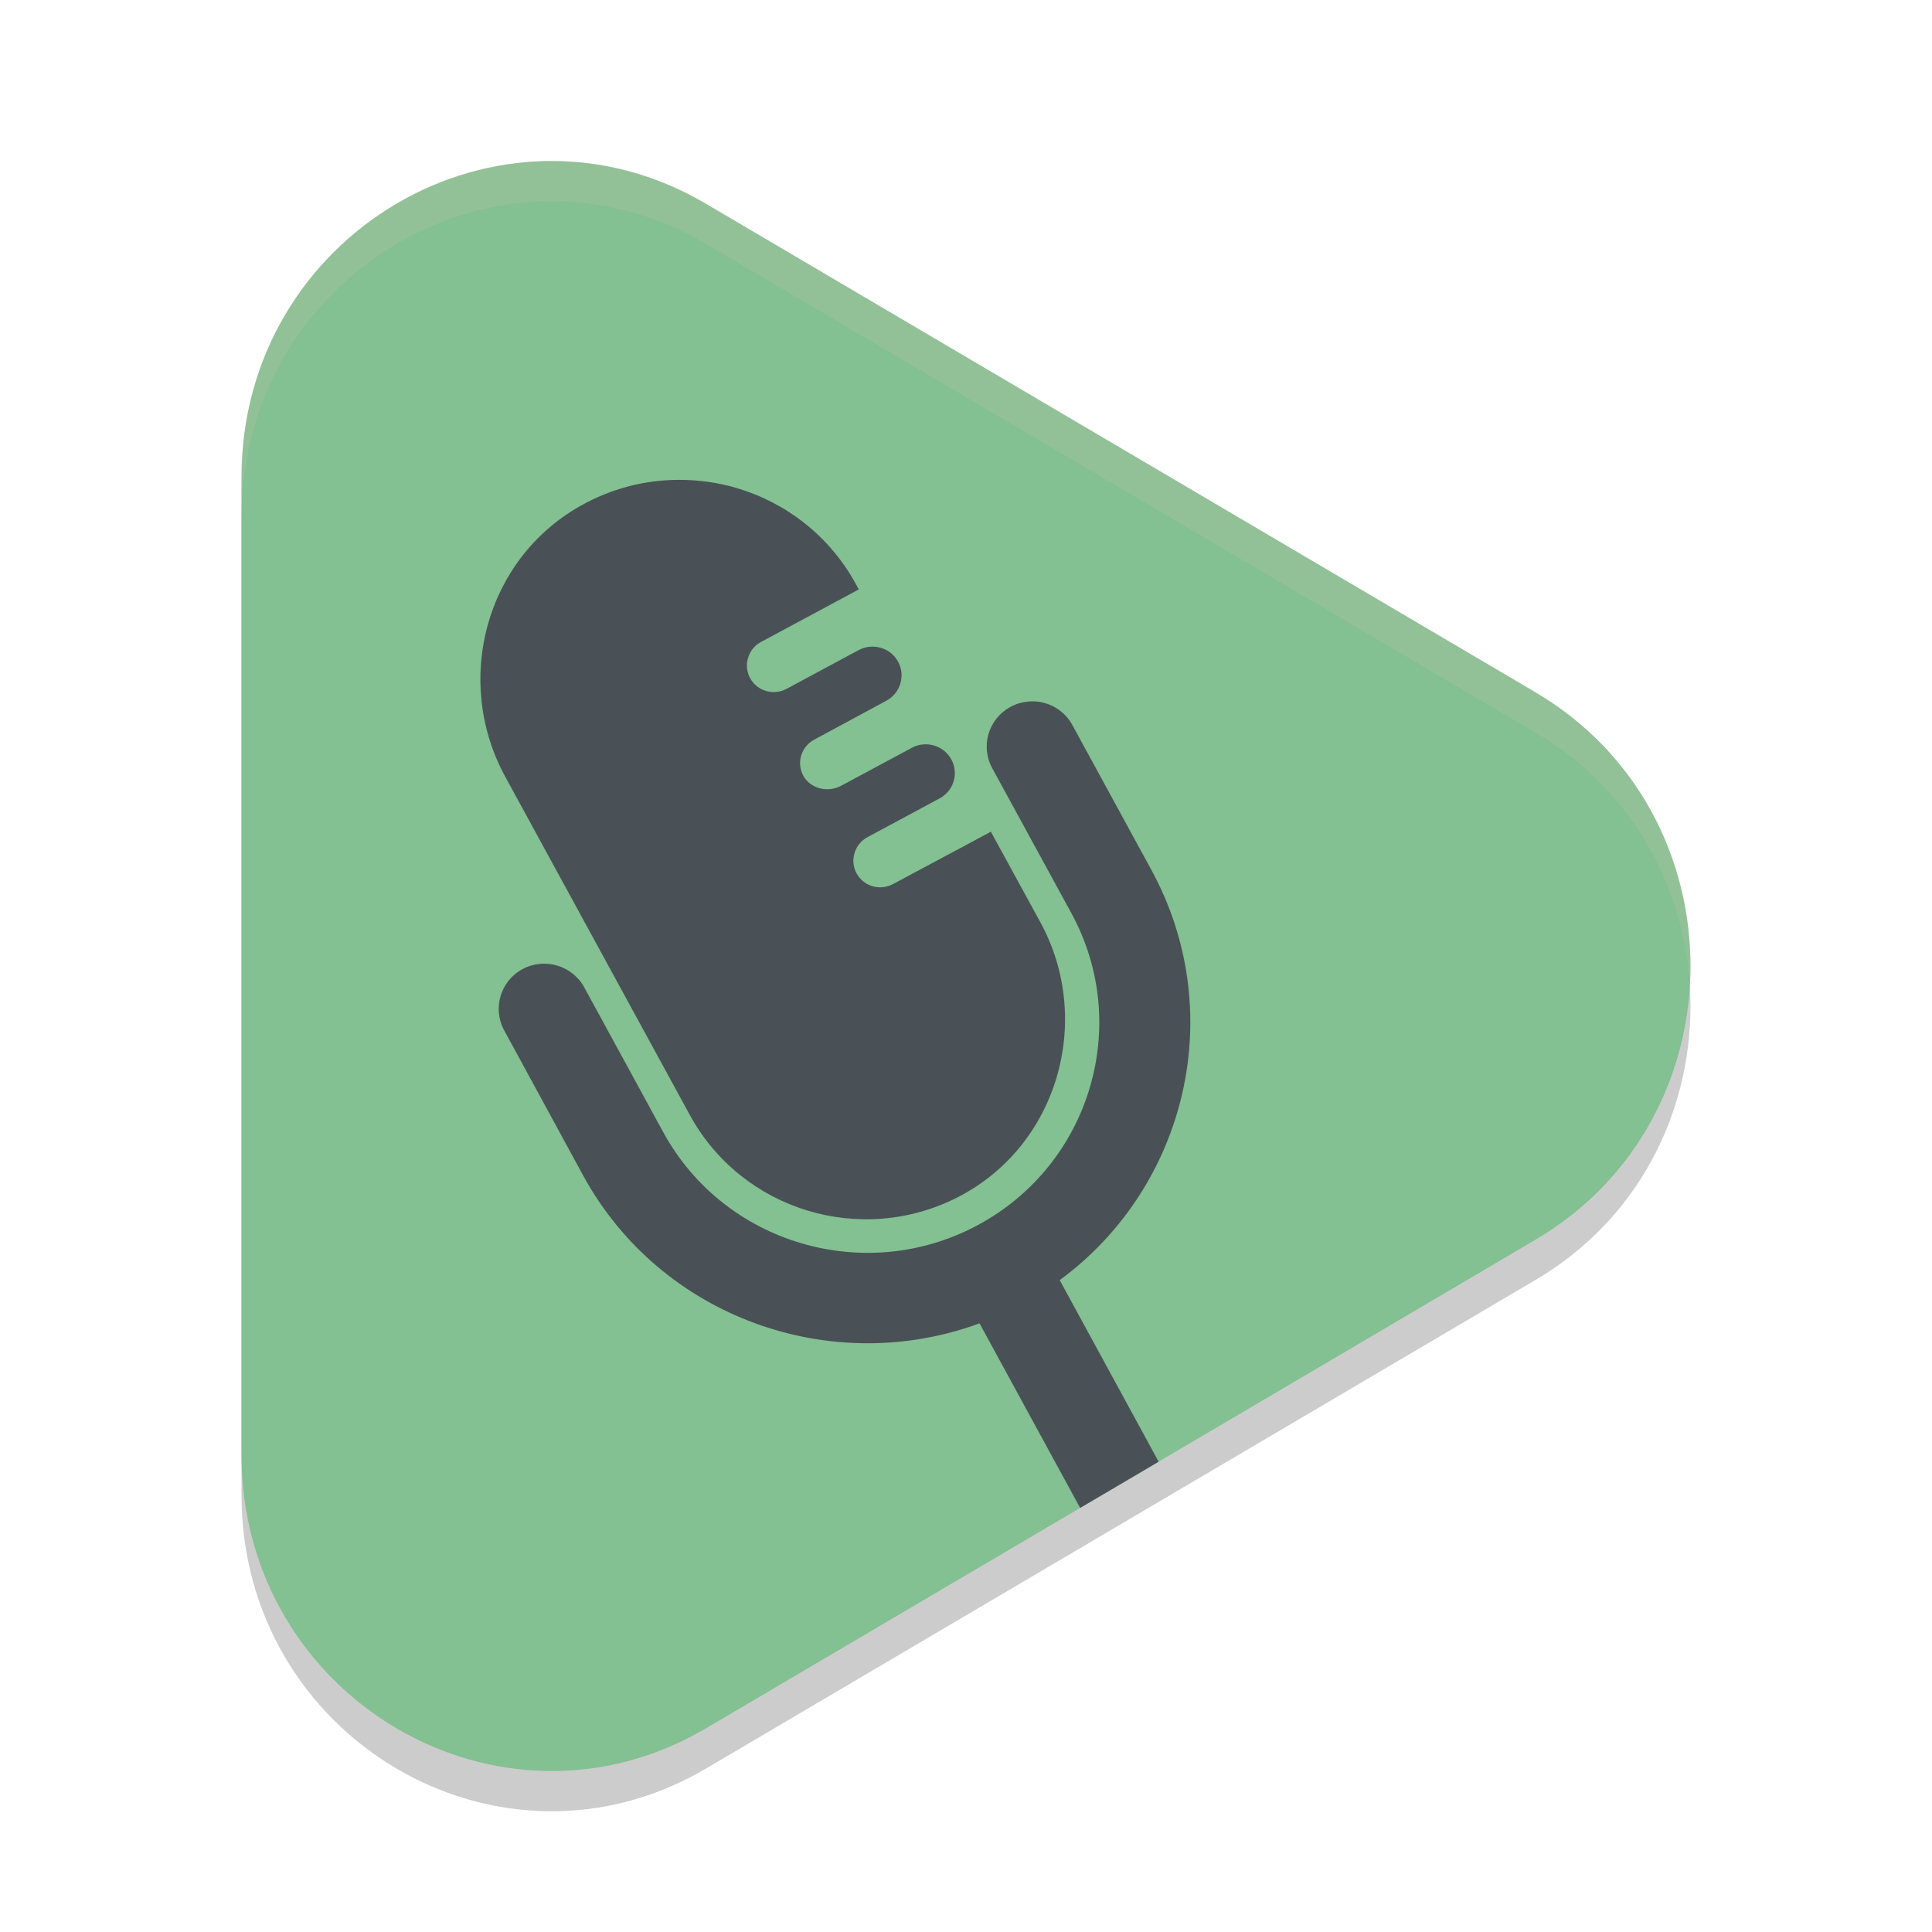 <svg xmlns="http://www.w3.org/2000/svg" width="24" height="24" version="1.1">
 <path style="opacity:0.2" d="M 19.076,9.101 8.771,3.032 C 6.206,1.521 3,3.409 3,6.43 V 18.57 c 0,3.021 3.206,4.909 5.771,3.399 l 10.305,-6.07 c 2.565,-1.51 2.565,-5.286 3.98e-4,-6.797 z"/>
 <path style="fill:#83c092" d="M 19.076,8.601 8.771,2.532 C 6.206,1.021 3,2.909 3,5.93 V 18.07 c 0,3.021 3.206,4.909 5.771,3.399 l 10.305,-6.07 c 2.565,-1.51 2.565,-5.286 3.98e-4,-6.797 z"/>
 <path style="fill:#495156" d="M 8.424 5.961 C 8.012 5.963 7.594 6.067 7.209 6.285 C 6.026 6.954 5.629 8.462 6.277 9.65 L 8.57 13.852 C 9.217 15.037 10.699 15.487 11.9 14.871 C 13.14 14.235 13.588 12.675 12.924 11.457 L 12.309 10.332 L 11.094 10.982 C 10.931 11.07 10.728 11.01 10.641 10.85 C 10.597 10.769 10.59 10.679 10.615 10.598 C 10.639 10.516 10.694 10.444 10.775 10.4 L 11.672 9.918 C 11.847 9.824 11.913 9.608 11.818 9.434 C 11.723 9.26 11.503 9.195 11.328 9.289 L 10.447 9.762 C 10.281 9.851 10.06 9.796 9.975 9.629 C 9.935 9.551 9.929 9.463 9.953 9.385 C 9.977 9.304 10.034 9.231 10.115 9.188 L 11.01 8.705 C 11.185 8.611 11.251 8.393 11.156 8.219 C 11.061 8.045 10.841 7.982 10.666 8.076 L 9.771 8.557 C 9.609 8.644 9.406 8.585 9.318 8.424 C 9.275 8.344 9.268 8.253 9.293 8.172 C 9.317 8.09 9.372 8.018 9.453 7.975 L 10.668 7.322 L 10.631 7.254 C 10.303 6.654 9.761 6.243 9.15 6.062 C 8.916 5.993 8.671 5.96 8.424 5.961 z M 12.852 8.713 C 12.824 8.712 12.797 8.712 12.77 8.715 C 12.696 8.722 12.621 8.744 12.553 8.781 C 12.278 8.929 12.177 9.27 12.326 9.543 L 13.309 11.344 C 14.065 12.73 13.544 14.468 12.146 15.219 C 10.75 15.969 8.997 15.453 8.24 14.066 L 7.258 12.266 C 7.109 11.993 6.765 11.891 6.49 12.039 C 6.216 12.187 6.115 12.528 6.264 12.801 L 7.244 14.602 C 8.206 16.366 10.325 17.118 12.168 16.439 L 13.418 18.732 L 14.393 18.158 L 13.164 15.902 C 14.744 14.742 15.265 12.571 14.303 10.807 L 13.322 9.008 C 13.225 8.829 13.043 8.722 12.852 8.713 z"/>
 <path style="fill:#d3c6aa;opacity:0.2" d="M 6.787 2 C 4.803 2.035 3 3.664 3 5.93 L 3 6.43 C 3 3.409 6.207 1.521 8.771 3.031 L 19.076 9.102 C 20.277 9.809 20.916 11.012 20.992 12.248 C 21.077 10.846 20.439 9.404 19.076 8.602 L 8.771 2.531 C 8.13 2.154 7.448 1.988 6.787 2 z"/>
</svg>

